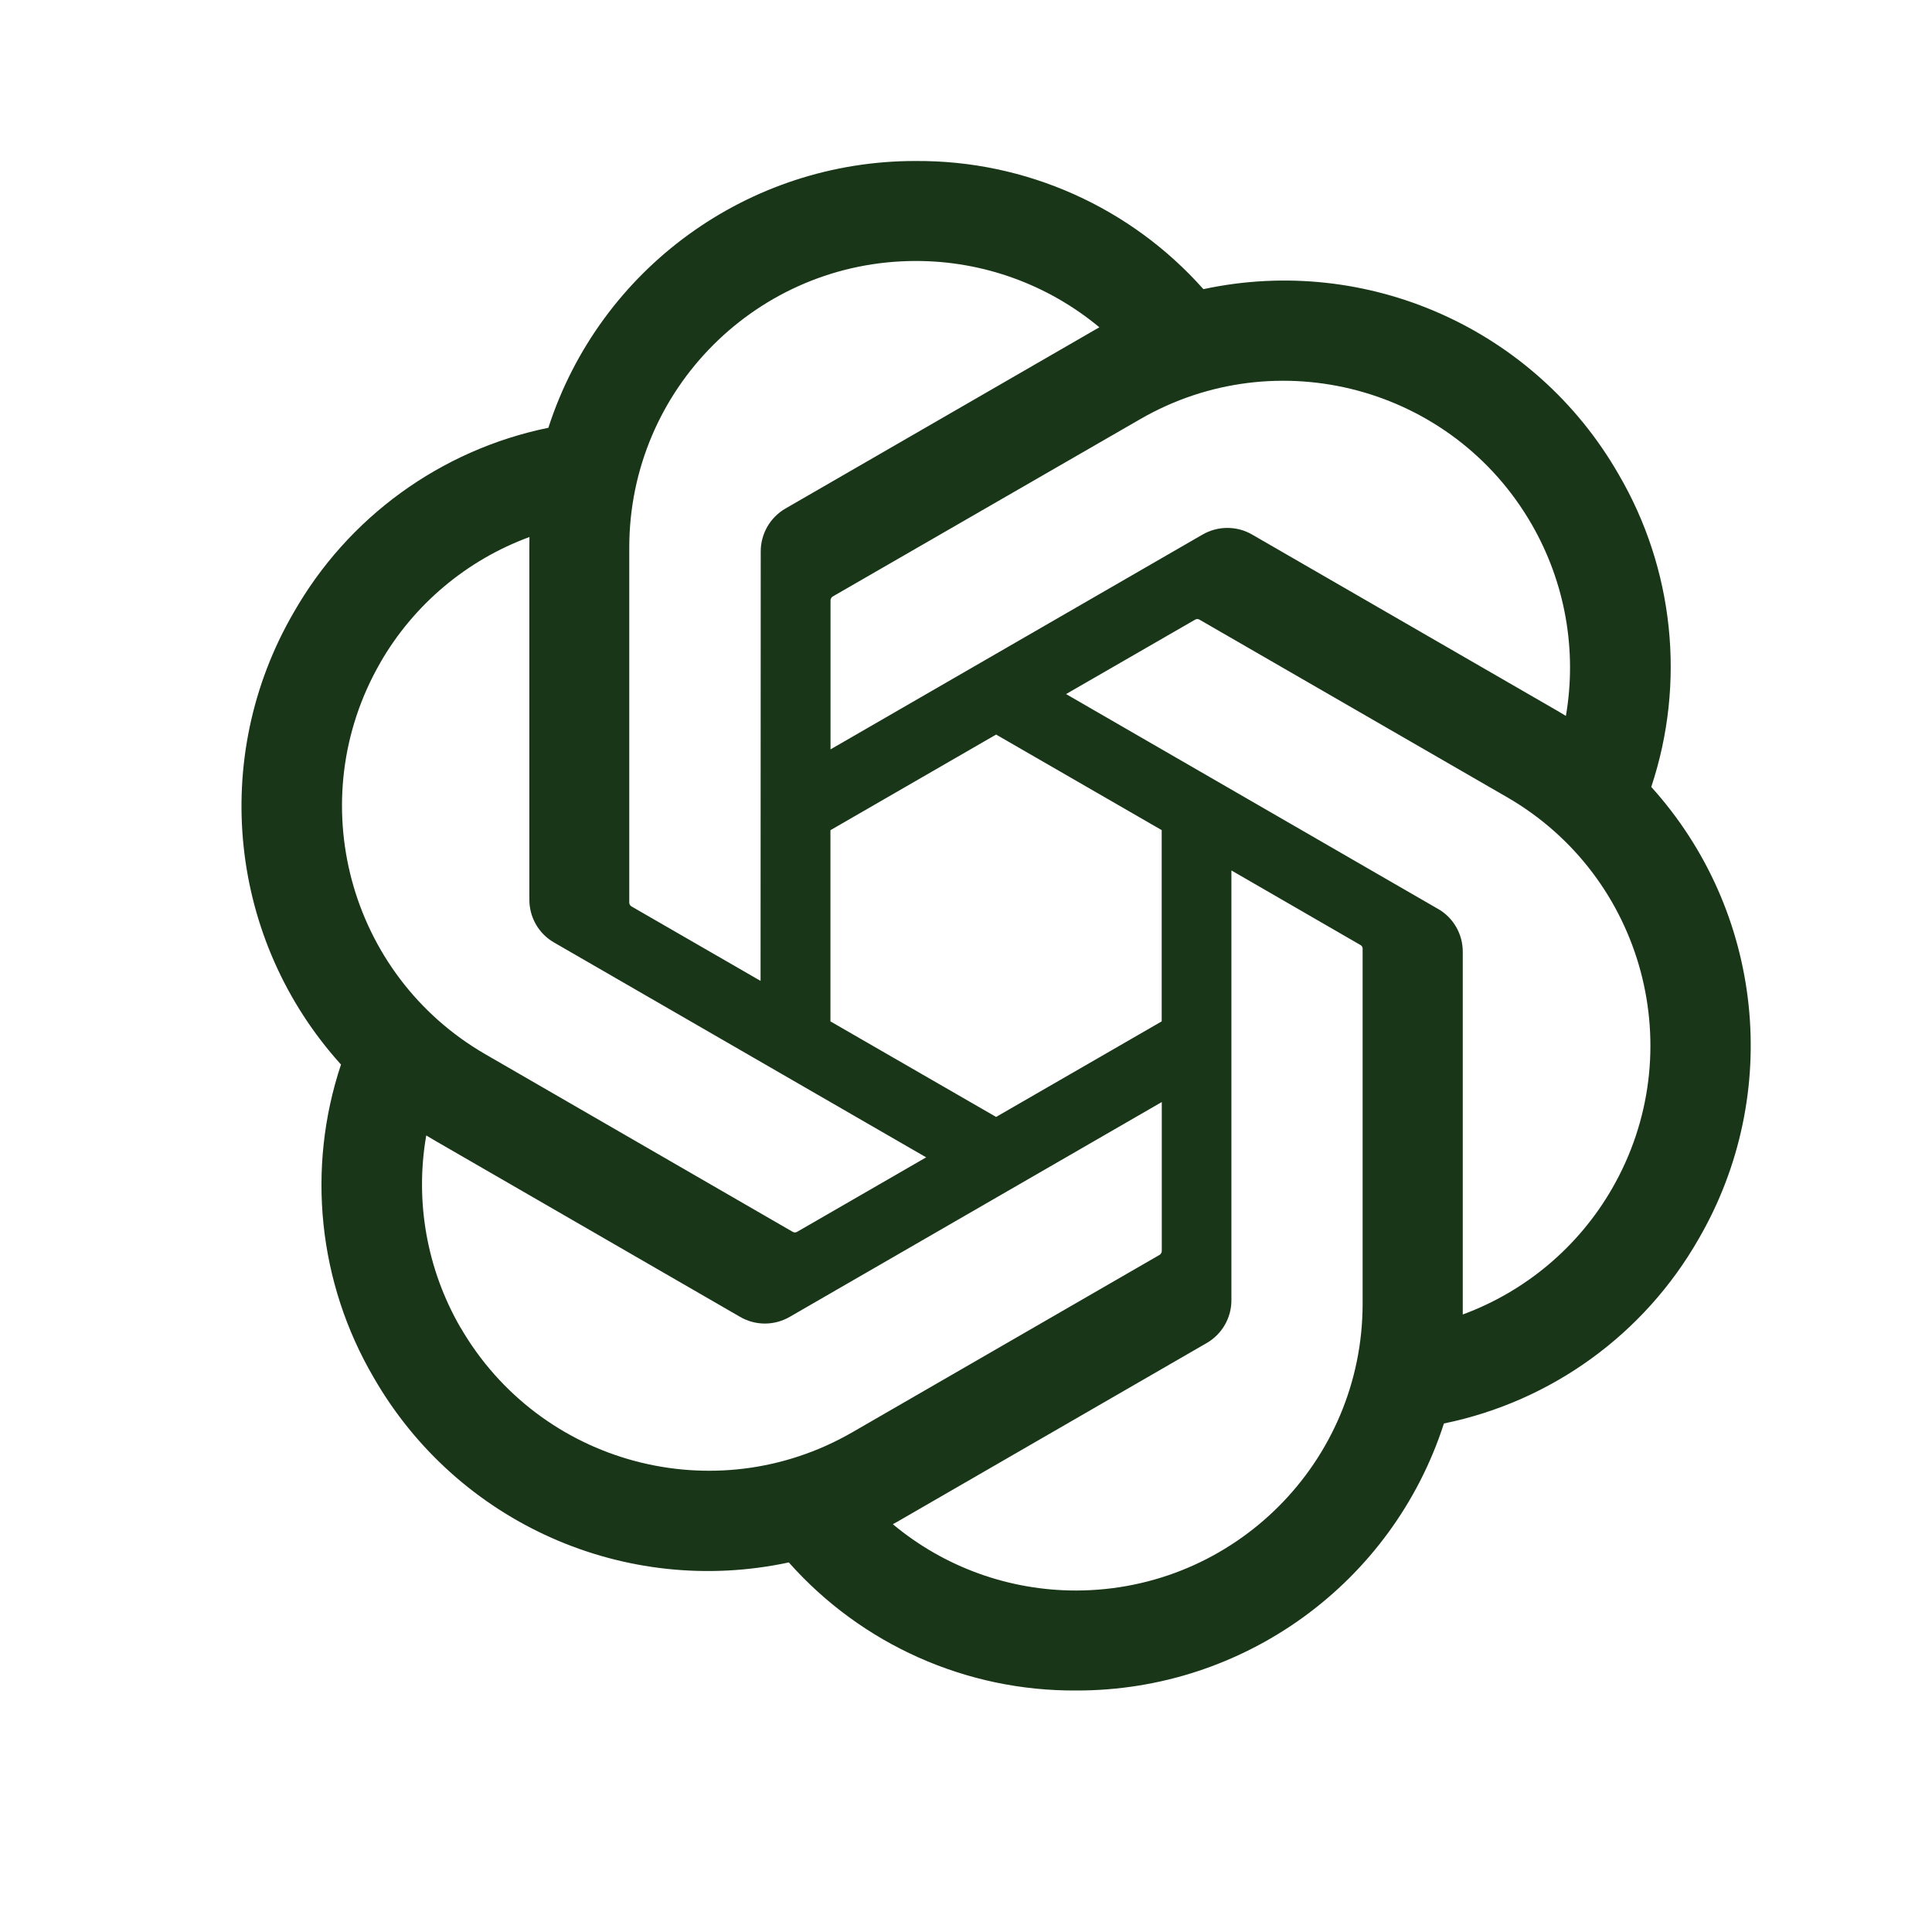 <svg width="24" height="24" viewBox="0 0 24 24" fill="none" xmlns="http://www.w3.org/2000/svg">
<path d="M20.512 9.777C20.943 8.483 20.794 7.065 20.105 5.889C19.068 4.084 16.984 3.155 14.949 3.592C14.043 2.572 12.742 1.992 11.379 2C9.298 1.995 7.452 3.335 6.812 5.314C5.475 5.588 4.322 6.425 3.647 7.611C2.602 9.411 2.84 11.68 4.236 13.224C3.805 14.518 3.953 15.935 4.642 17.112C5.679 18.917 7.763 19.846 9.799 19.409C10.704 20.429 12.005 21.009 13.369 21C15.451 21.005 17.297 19.665 17.937 17.683C19.274 17.409 20.427 16.573 21.103 15.387C22.146 13.587 21.907 11.319 20.512 9.775L20.512 9.777ZM13.37 19.758C12.537 19.759 11.73 19.468 11.091 18.934C11.12 18.919 11.17 18.891 11.203 18.871L14.986 16.686C15.18 16.576 15.299 16.37 15.297 16.147V10.813L16.896 11.737C16.914 11.745 16.925 11.761 16.927 11.78V16.198C16.925 18.162 15.334 19.754 13.37 19.758ZM5.72 16.491C5.303 15.77 5.152 14.925 5.295 14.105C5.323 14.122 5.373 14.152 5.408 14.172L9.191 16.357C9.383 16.47 9.62 16.47 9.813 16.357L14.432 13.69V15.537C14.433 15.556 14.424 15.574 14.409 15.586L10.585 17.794C8.881 18.775 6.706 18.192 5.721 16.491H5.72ZM4.724 8.232C5.14 7.51 5.796 6.958 6.577 6.671C6.577 6.704 6.576 6.761 6.576 6.802V11.172C6.574 11.395 6.693 11.601 6.886 11.71L11.505 14.377L9.906 15.3C9.89 15.311 9.87 15.313 9.852 15.305L6.027 13.095C4.327 12.111 3.744 9.936 4.724 8.233L4.724 8.232ZM17.862 11.29L13.243 8.622L14.842 7.7C14.858 7.689 14.878 7.687 14.896 7.695L18.721 9.903C20.424 10.887 21.008 13.065 20.024 14.768C19.608 15.489 18.952 16.041 18.171 16.329V11.828C18.173 11.605 18.055 11.4 17.863 11.29H17.862ZM19.453 8.894C19.425 8.877 19.376 8.847 19.341 8.827L15.557 6.642C15.366 6.53 15.128 6.53 14.936 6.642L10.317 9.309V7.463C10.316 7.444 10.325 7.425 10.339 7.413L14.164 5.207C15.867 4.224 18.045 4.809 19.027 6.513C19.442 7.233 19.593 8.075 19.452 8.894H19.453ZM9.448 12.185L7.848 11.262C7.831 11.254 7.82 11.237 7.817 11.218V6.801C7.818 4.835 9.414 3.241 11.38 3.242C12.212 3.242 13.017 3.534 13.657 4.066C13.628 4.082 13.578 4.11 13.545 4.13L9.761 6.315C9.568 6.425 9.449 6.63 9.45 6.853L9.448 12.184V12.185ZM10.316 10.313L12.374 9.125L14.431 10.312V12.688L12.374 13.875L10.316 12.688V10.313Z" fill="#193718"/>
</svg>
